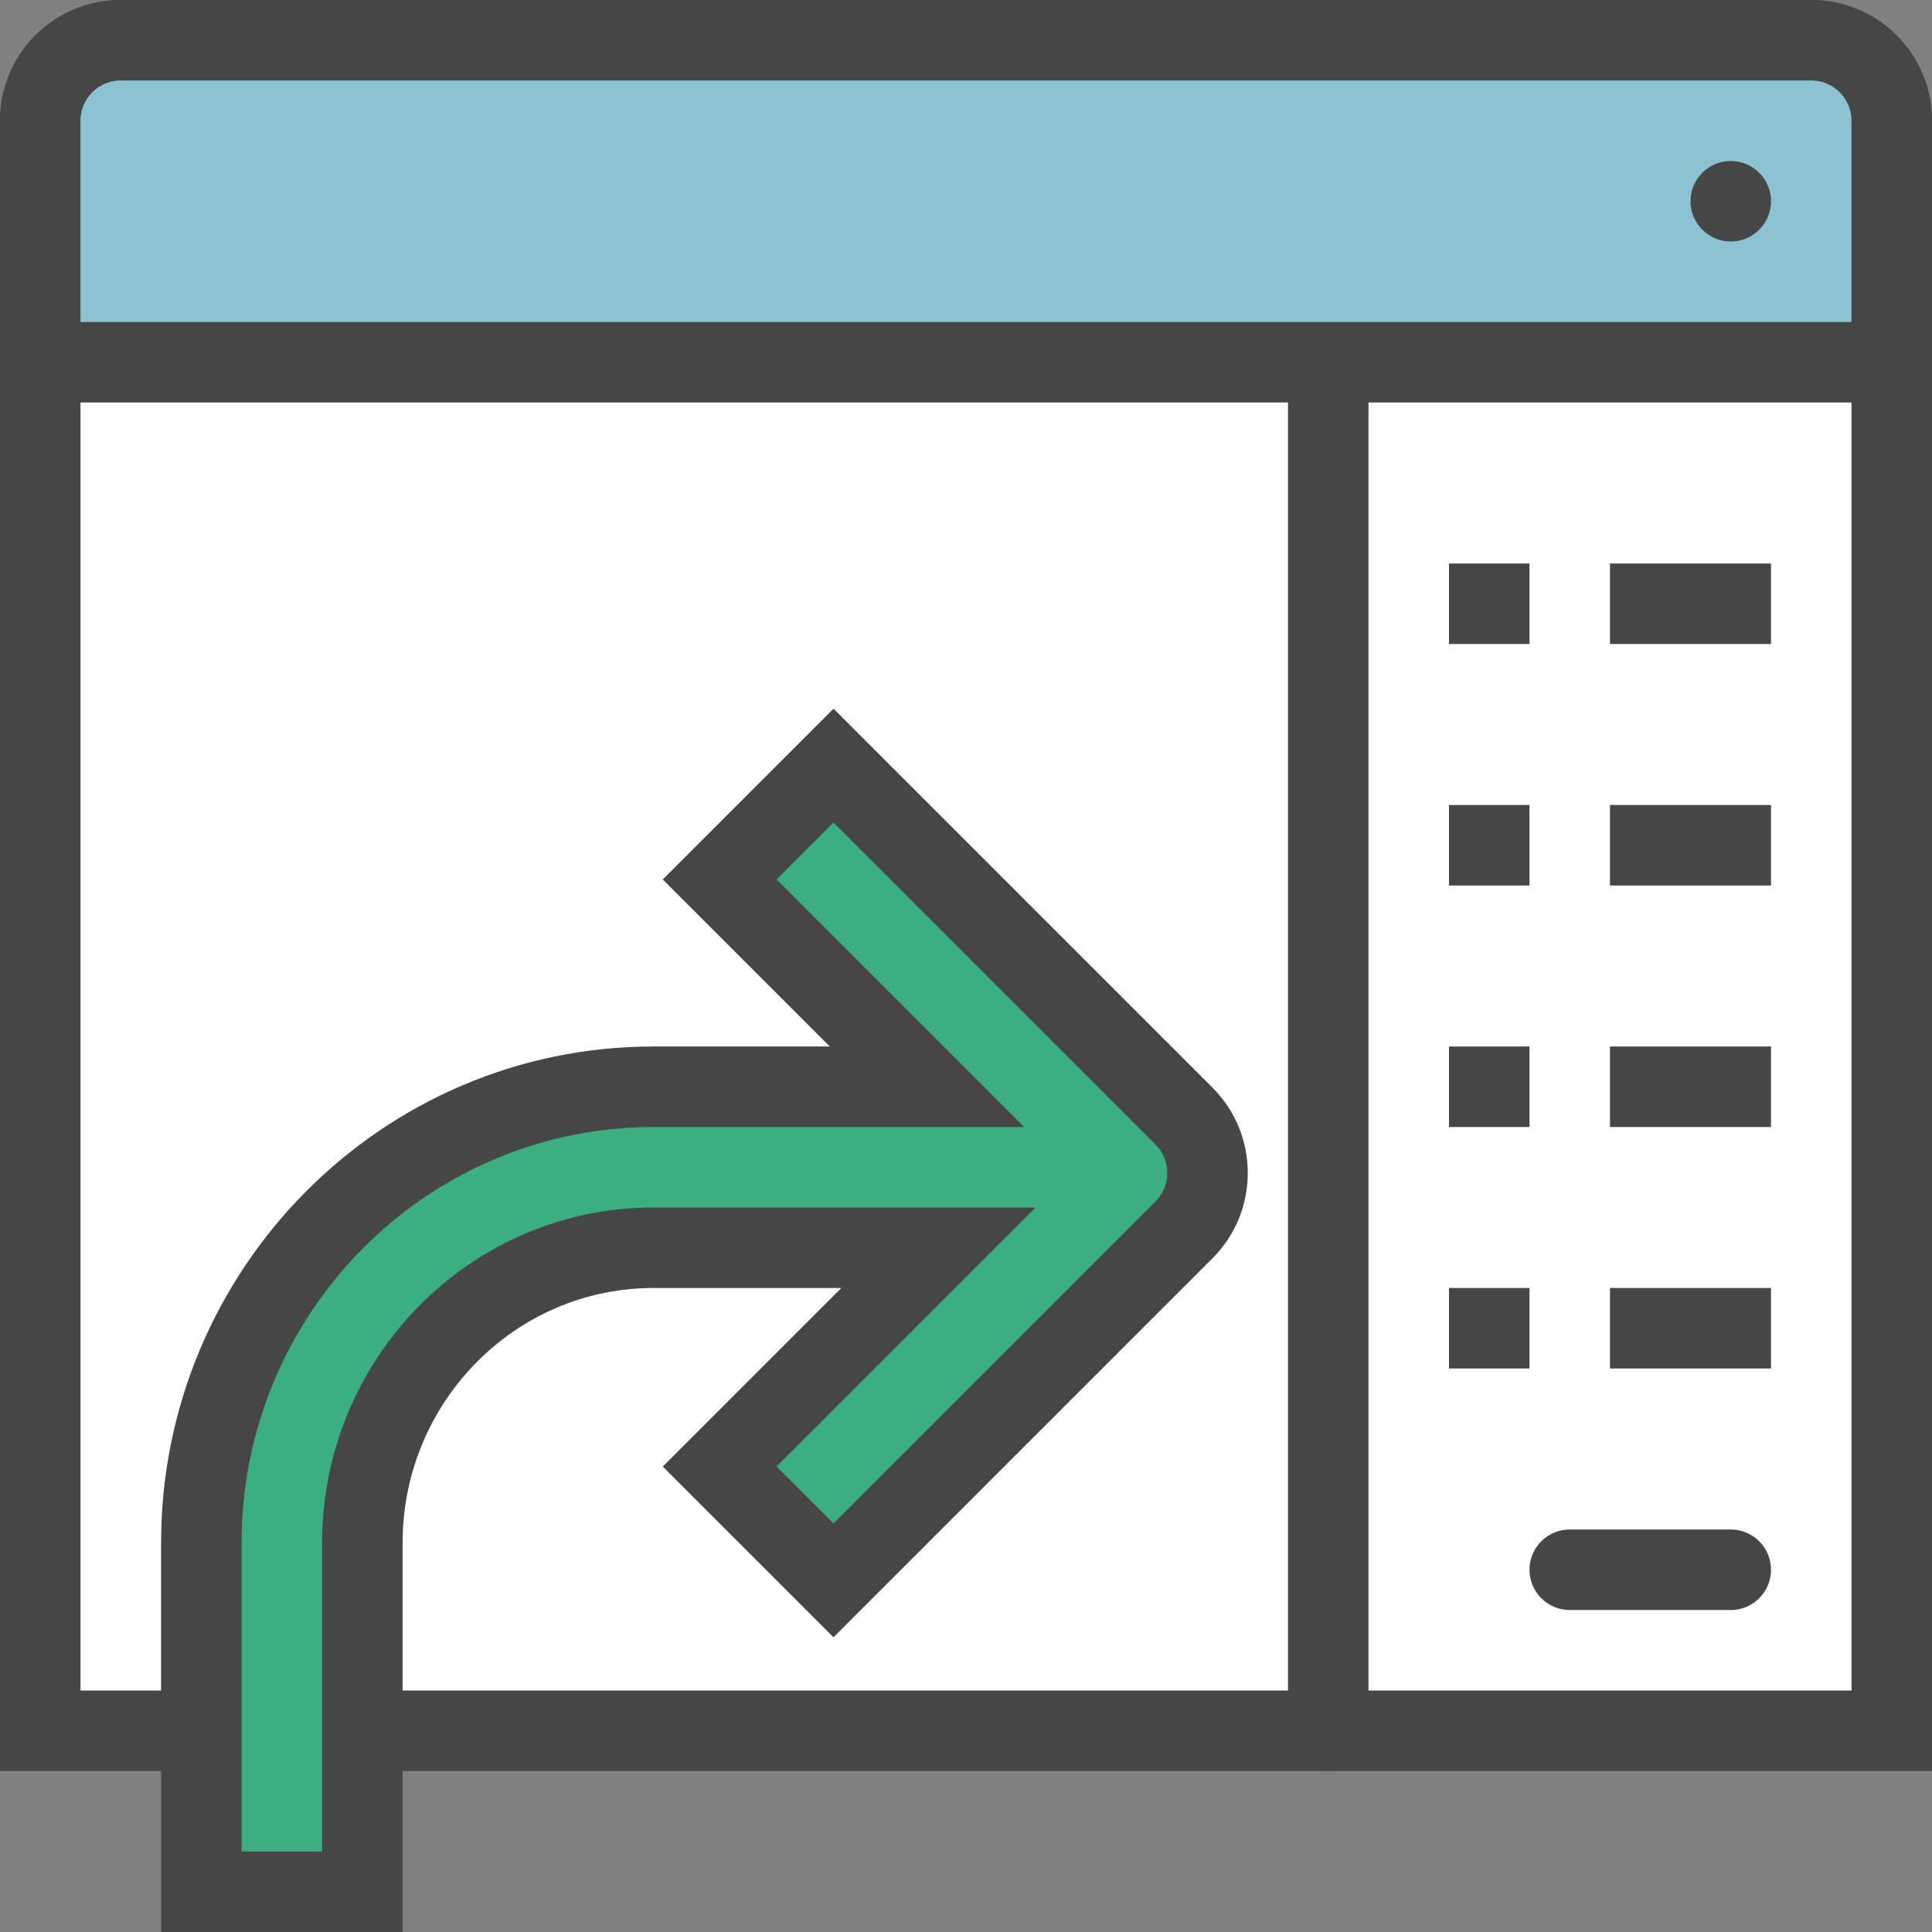 <?xml version="1.0" encoding="UTF-8"?>
<svg id="Layer_1" data-name="Layer 1" xmlns="http://www.w3.org/2000/svg" viewBox="0 0 24 24">
  <rect x="0" y="0" width="24" height="24" fill="#808080" stroke="none"/>
  <g>
    <path d="m1.5.5h21c.552,0,1,.448,1,1v20H.5V1.5C.5.948.948.5,1.5.5Z" fill="#fff" stroke="#464646" stroke-linecap="round" stroke-miterlimit="10"/>
    <line x1="16.5" y1="21.5" x2="16.5" y2="1.5" fill="#fff" stroke="#464646" stroke-linecap="round" stroke-miterlimit="10"/>
    <path d="m.5,4.5V1.5C.5.948.948.5,1.5.5h21c.552,0,1,.448,1,1v3H.5Z" fill="#8cc3d2" stroke="#464646" stroke-linecap="round" stroke-miterlimit="10"/>
    <circle cx="21.5" cy="2.5" r=".5" fill="#464646"/>
  </g>
  <g>
    <path d="m2.5,23.5v-4.333c0-3.124,2.519-5.667,5.615-5.667h3.399l-2.575-2.575,1.414-1.414,4.354,4.354c.39.39.39,1.024,0,1.414l-4.354,4.354-1.414-1.414,2.718-2.718h-3.542c-1.993,0-3.615,1.645-3.615,3.667v4.333h-2Z" fill="#3caf82"/>
    <path d="m10.354,10.218l4,4c.195.195.195.512,0,.707l-4,4-.707-.707,3.218-3.218h-4.749c-2.269,0-4.115,1.869-4.115,4.167v3.833h-1v-3.833c0-2.849,2.295-5.167,5.115-5.167h4.606l-3.075-3.075.707-.707m0-1.414l-.707.707-.707.707-.707.707.707.707,1.368,1.368h-2.192c-3.372,0-6.115,2.766-6.115,6.167v4.833h3v-4.833c0-1.746,1.397-3.167,3.115-3.167h2.335l-1.511,1.511-.707.707.707.707.707.707.707.707.707-.707,4-4c.283-.283.439-.66.439-1.061s-.156-.777-.439-1.061l-4-4-.707-.707h0Z" fill="#464646"/>
  </g>
  <line x1="18" y1="16.5" x2="19" y2="16.5" fill="#fff" stroke="#464646" stroke-miterlimit="10"/>
  <line x1="20" y1="16.5" x2="22" y2="16.5" fill="#fff" stroke="#464646" stroke-miterlimit="10"/>
  <line x1="18" y1="13.5" x2="19" y2="13.5" fill="#fff" stroke="#464646" stroke-miterlimit="10"/>
  <line x1="20" y1="13.5" x2="22" y2="13.5" fill="#fff" stroke="#464646" stroke-miterlimit="10"/>
  <line x1="18" y1="10.5" x2="19" y2="10.5" fill="#fff" stroke="#464646" stroke-miterlimit="10"/>
  <line x1="20" y1="10.5" x2="22" y2="10.5" fill="#fff" stroke="#464646" stroke-miterlimit="10"/>
  <line x1="18" y1="7.5" x2="19" y2="7.5" fill="#fff" stroke="#464646" stroke-miterlimit="10"/>
  <line x1="20" y1="7.5" x2="22" y2="7.5" fill="#fff" stroke="#464646" stroke-miterlimit="10"/>
  <line x1="19.5" y1="19.5" x2="21.5" y2="19.5" fill="none" stroke="#464646" stroke-linecap="round" stroke-miterlimit="10"/>
</svg>